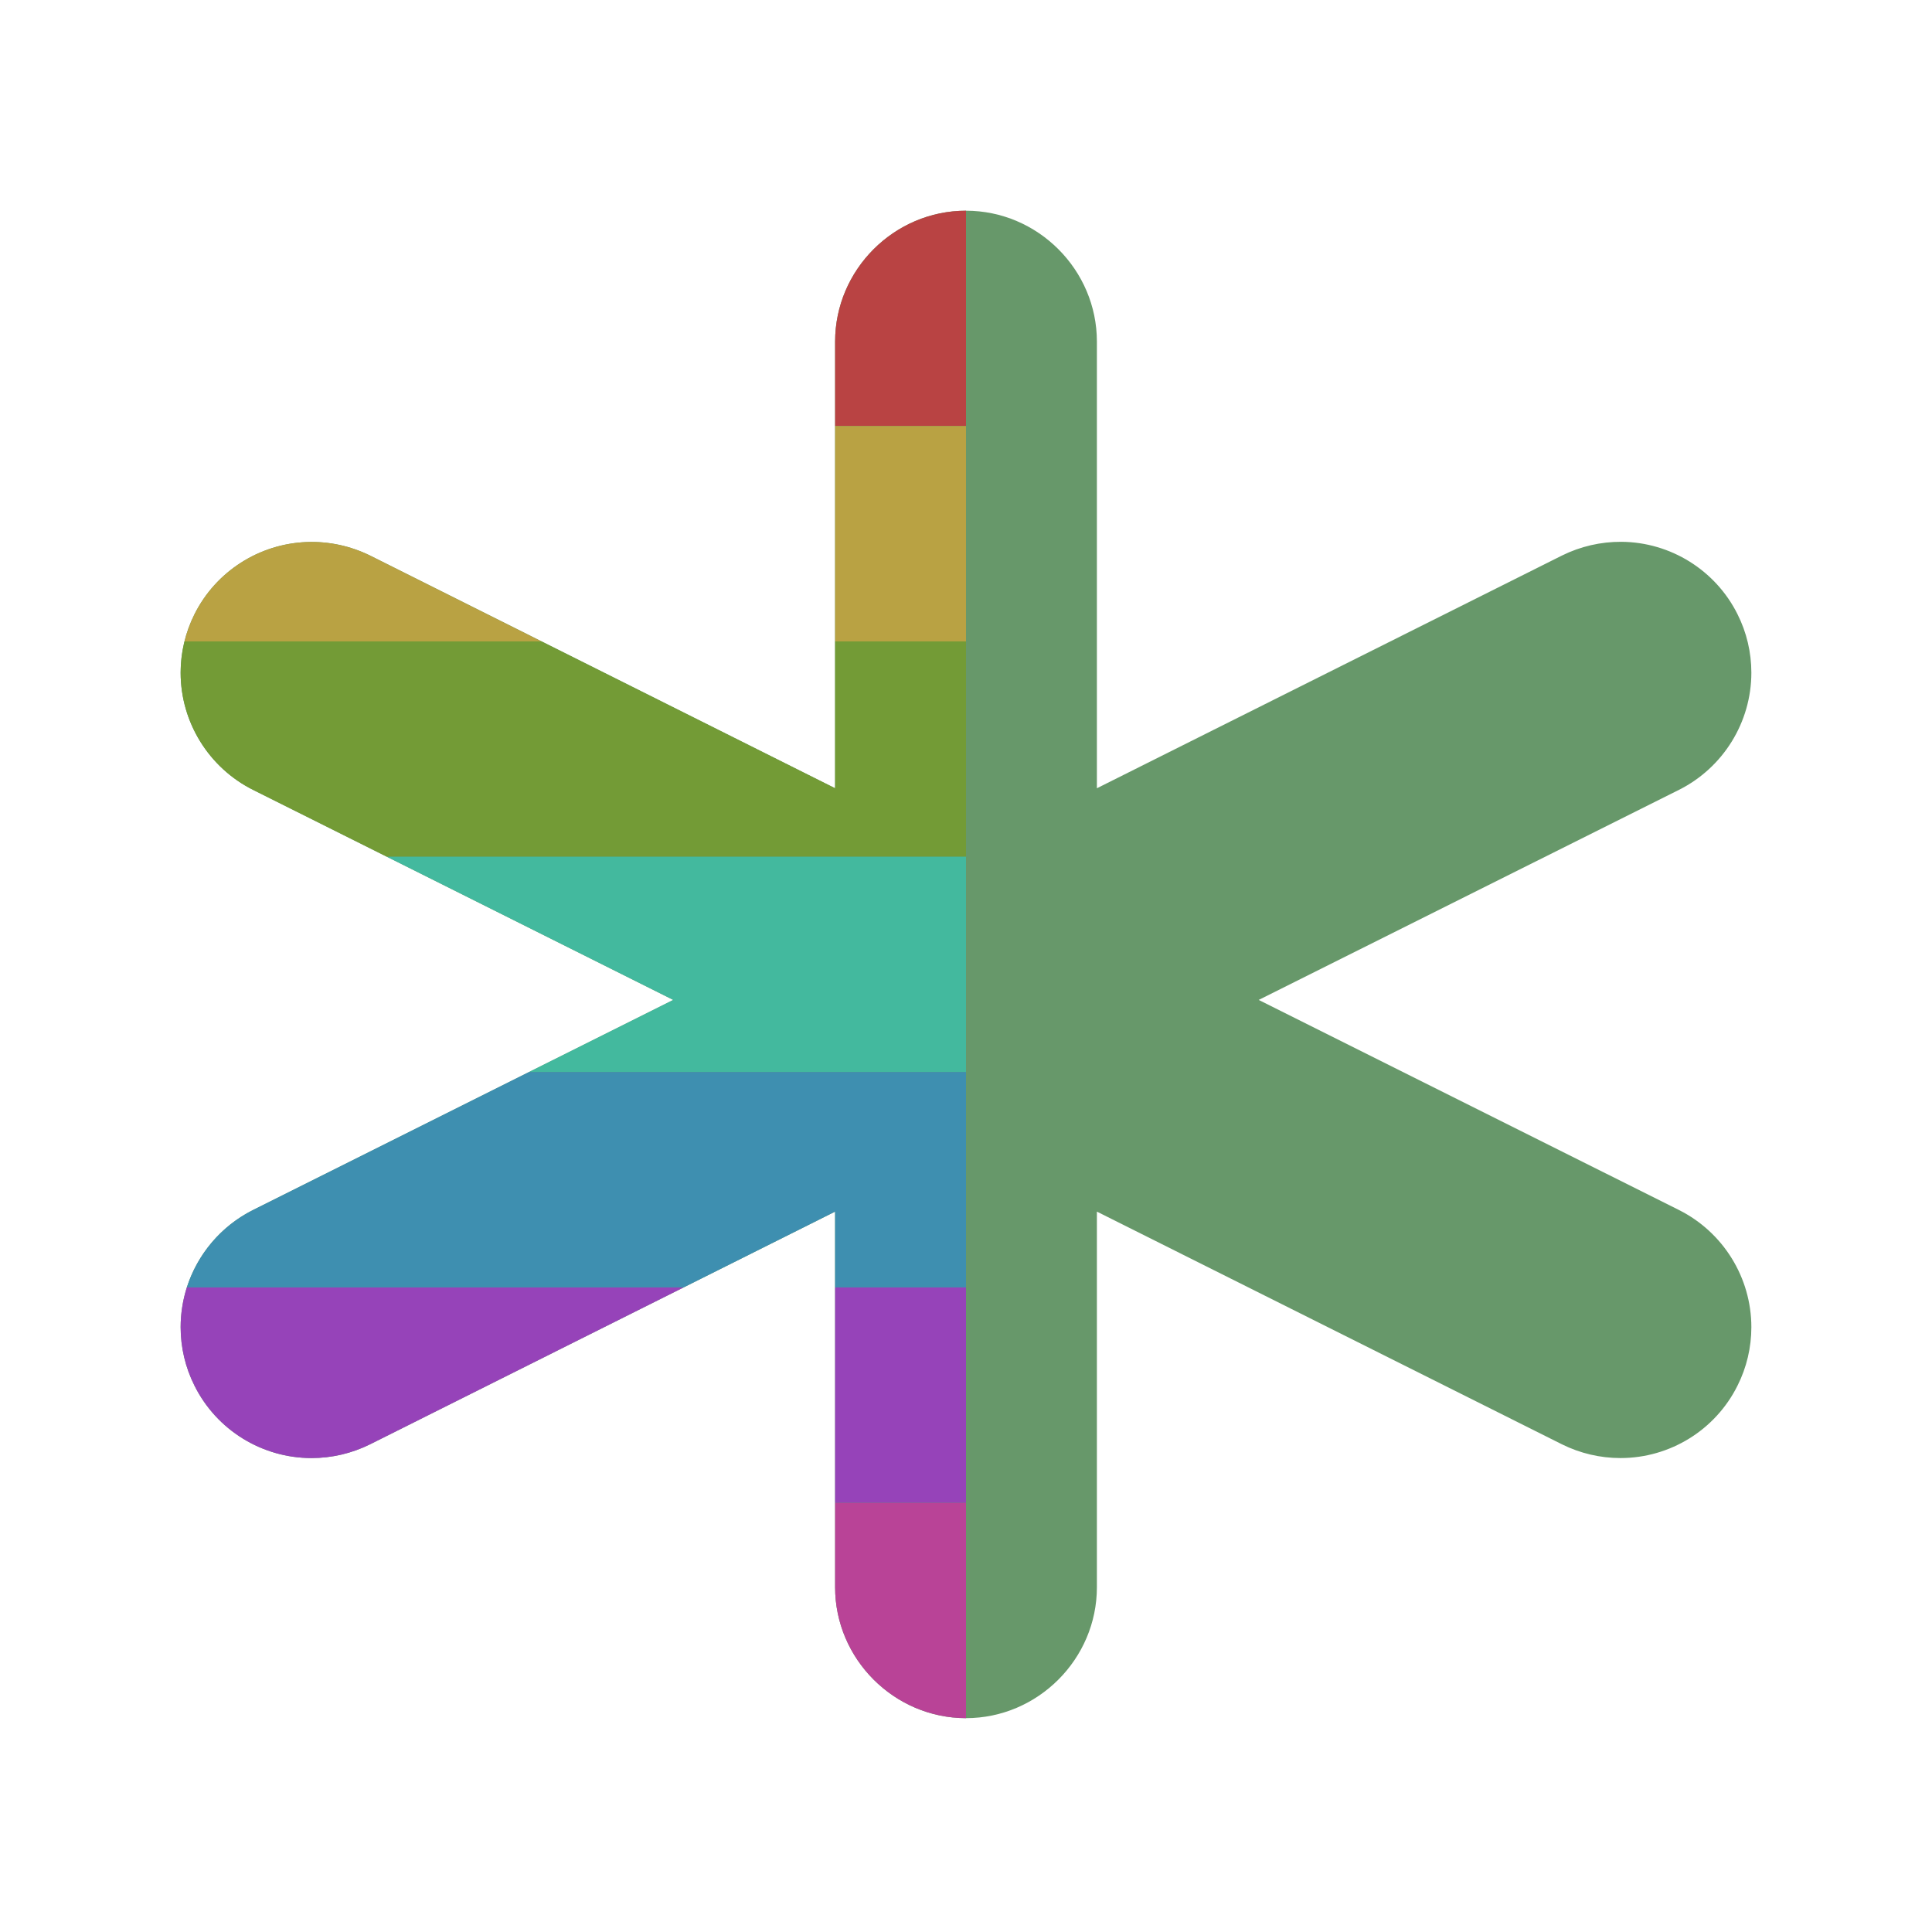 <svg clip-rule="evenodd" fill-rule="evenodd" stroke-linejoin="round" stroke-miterlimit="2" viewBox="0 0 16 16" xmlns="http://www.w3.org/2000/svg"><path d="m8 1.745c-.595 0-1.084.489-1.084 1.084v3.699l-3.851-1.927c-.163-.08-.343-.119-.525-.112-.395.015-.752.244-.929.597-.076.151-.115.317-.115.485 0 .41.233.786.599.97l3.481 1.74-3.481 1.74c-.366.184-.599.56-.599.97 0 .168.039.334.115.485.183.367.559.599.969.599.168 0 .334-.039.485-.114l3.851-1.927v3.111c0 .594.489 1.084 1.084 1.084s1.084-.49 1.084-1.084v-3.111l3.851 1.927c.151.075.317.114.485.114.41 0 .786-.232.969-.599.076-.151.115-.317.115-.485 0-.41-.233-.786-.599-.97l-3.481-1.74 3.481-1.74c.366-.184.599-.56.599-.97 0-.168-.039-.334-.115-.485-.182-.364-.554-.596-.961-.599-.171-.001-.34.038-.493.114l-3.851 1.927v-3.699c0-.595-.489-1.084-1.084-1.084z" fill="#67986a"/><g fill-rule="nonzero"><path d="m8 1.745v1.783h-1.084v-.699c0-.595.489-1.084 1.084-1.084z" fill="#b94343"/><path d="m1.528 5.312h2.957l-1.42-.711c-.163-.08-.343-.119-.525-.112-.395.015-.752.244-.929.597-.036.072-.064.148-.083.226zm5.388-1.784h1.084v1.784h-1.084z" fill="#b9a243"/><path d="m6.916 5.312h1.084v1.783h-4.796l-1.109-.554c-.366-.184-.599-.56-.599-.97 0-.088.011-.175.032-.259h2.957l2.431 1.216z" fill="#739b36"/><path d="m3.204 7.095h4.796v1.783h-3.619l1.195-.597z" fill="#43b99e"/><path d="m4.381 8.878h3.619v1.784h-1.084v-.628l-1.255.628h-4.114c.088-.274.283-.508.548-.641z" fill="#3e8fb0"/><path d="m6.916 12.445h1.084v1.784c-.595-.001-1.084-.49-1.084-1.084z" fill="#b94397"/><path d="m6.916 10.662h1.084v1.783h-1.084zm-1.255 0h-4.114c-.033.105-.051.216-.051.329 0 .168.039.334.115.485.183.367.559.599.969.599.168 0 .334-.039.485-.114z" fill="#9643b9"/></g></svg>
